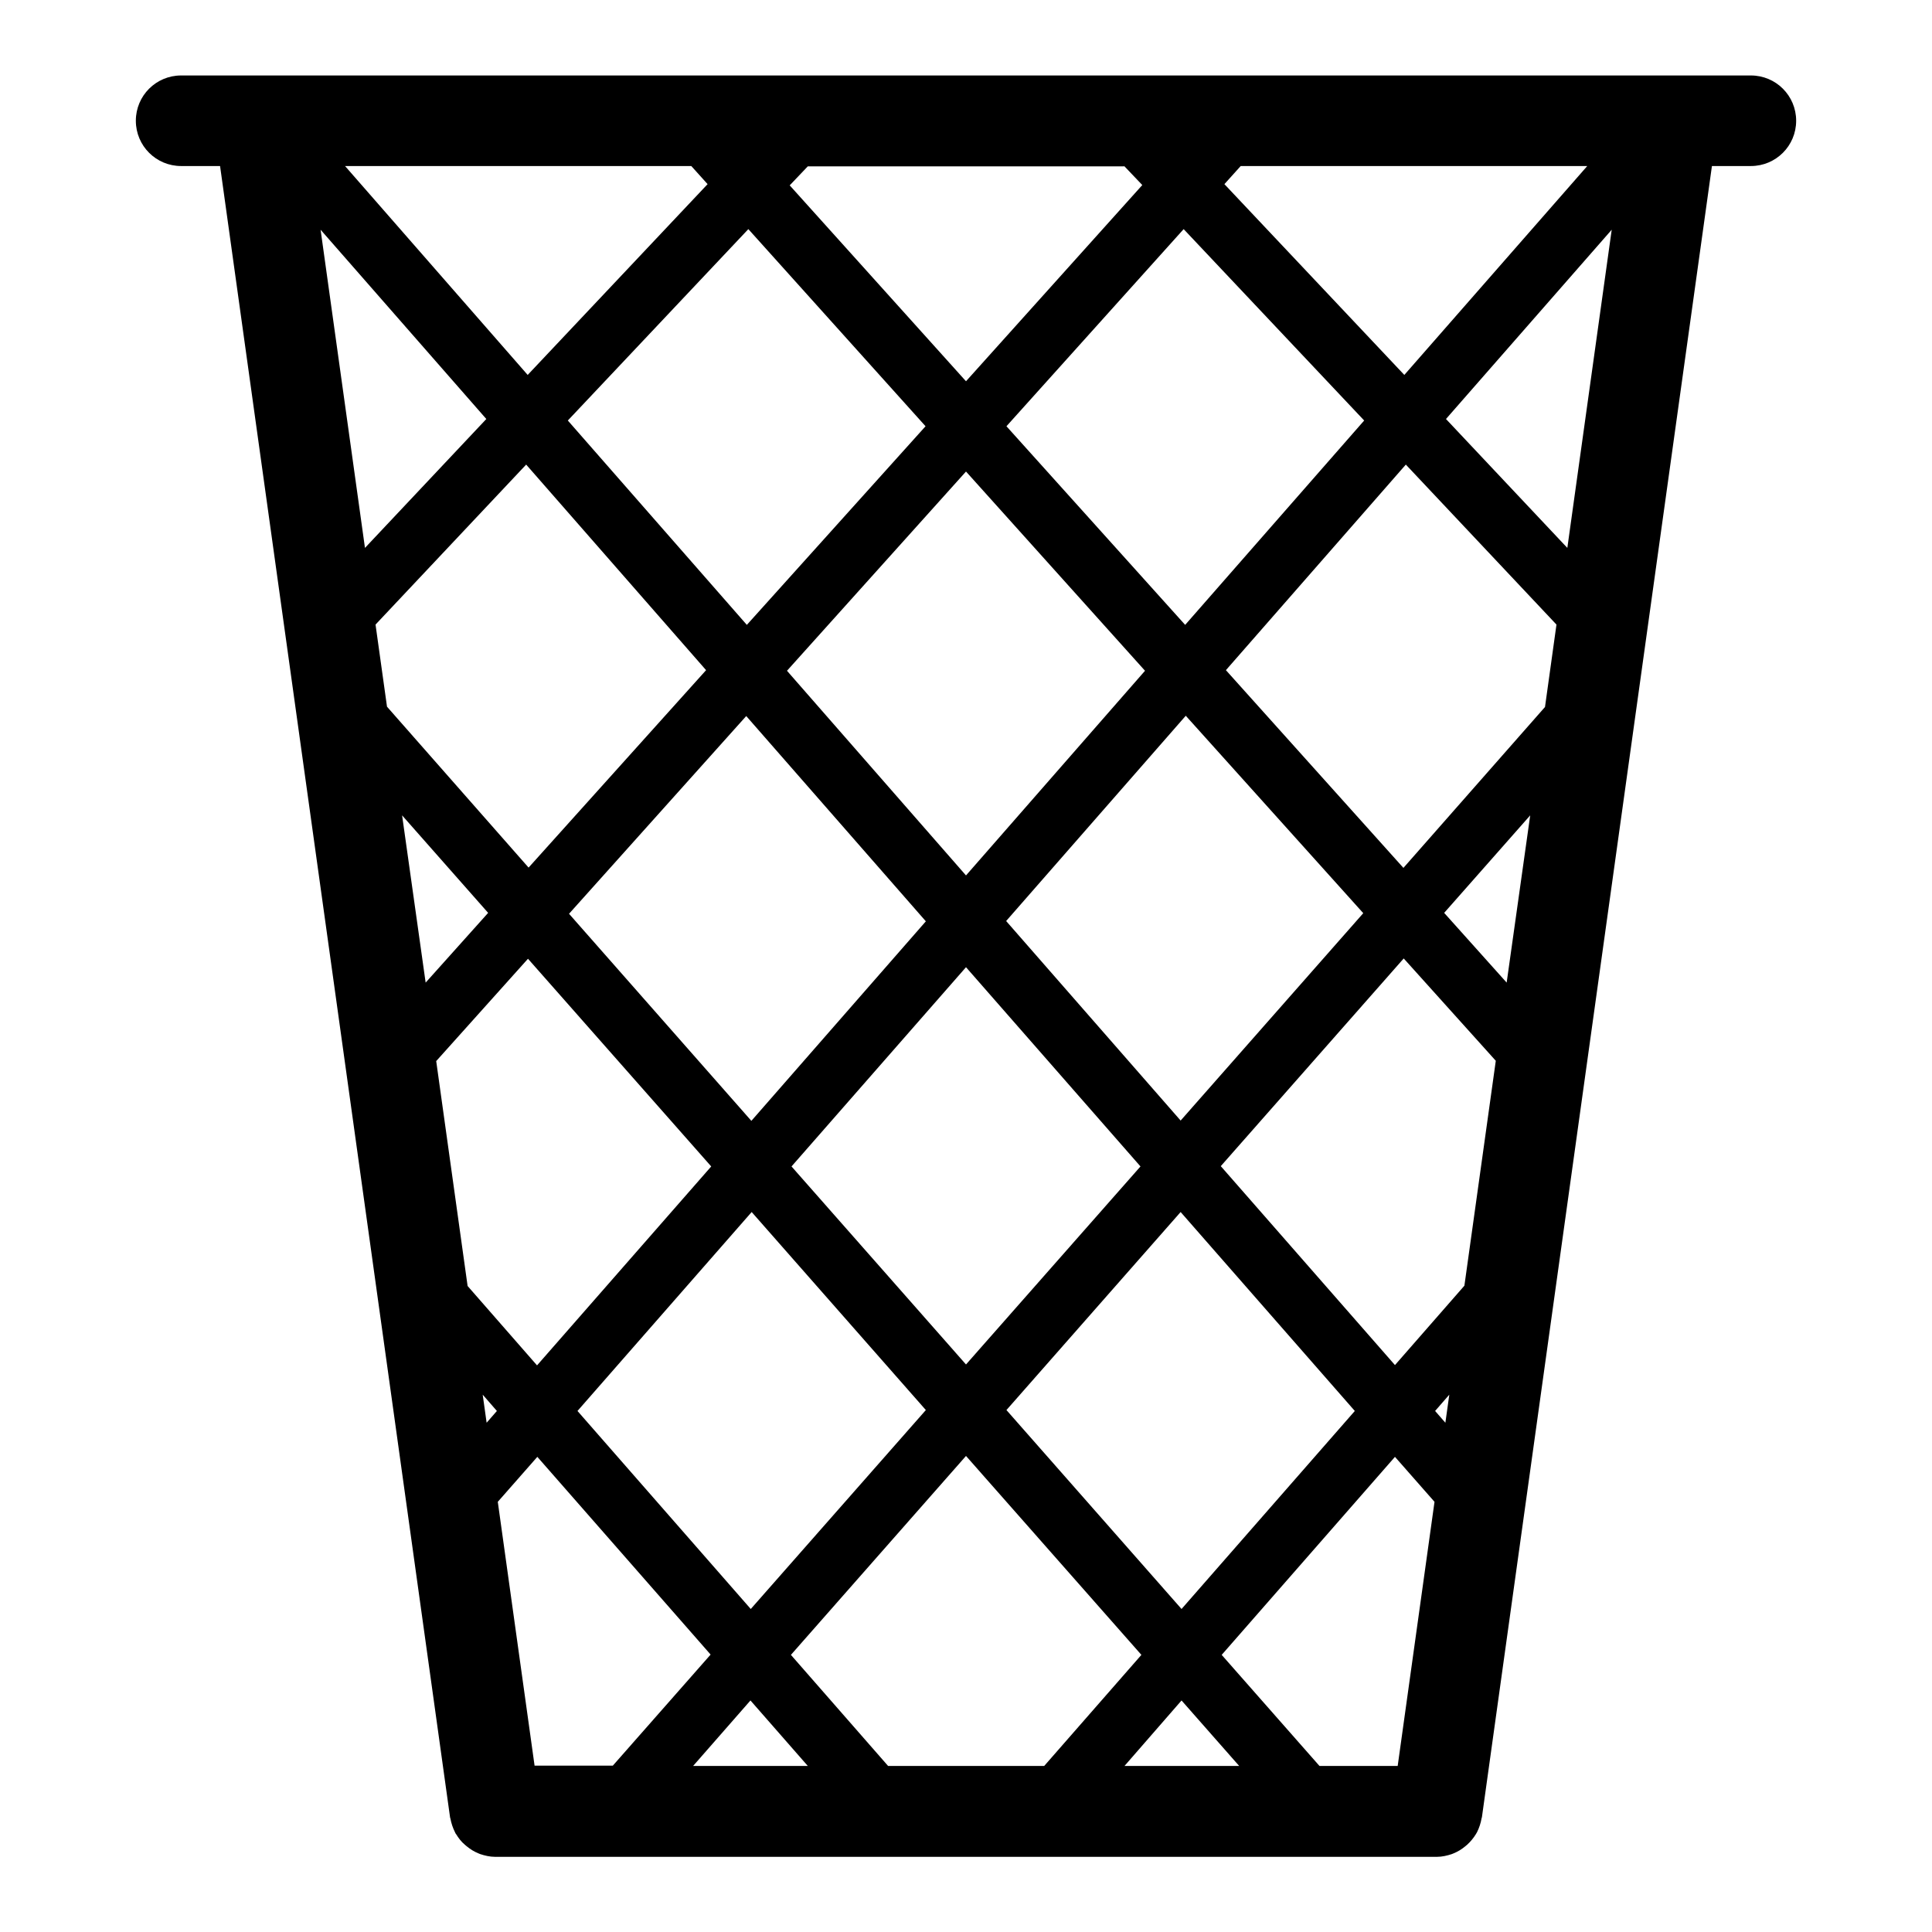 <?xml version="1.0" encoding="utf-8"?>
<!-- Generator: Adobe Illustrator 23.0.4, SVG Export Plug-In . SVG Version: 6.00 Build 0)  -->
<svg version="1.1" id="Layer_1" xmlns="http://www.w3.org/2000/svg" xmlns:xlink="http://www.w3.org/1999/xlink" x="0px" y="0px"
	 viewBox="0 0 64 64" style="enable-background:new 0 0 64 64;" xml:space="preserve">
<path d="M49.08,60.23c0-0.01,0.01-0.02,0.01-0.03L56.71,5.5H58c0.83,0,1.5-0.67,1.5-1.5S58.83,2.5,58,2.5H6C5.17,2.5,4.5,3.17,4.5,4
	S5.17,5.5,6,5.5h1.29l7.62,54.71c0,0.01,0.01,0.02,0.01,0.03c0.03,0.16,0.08,0.31,0.15,0.45c0.01,0.02,0.02,0.05,0.04,0.07
	c0.08,0.13,0.17,0.25,0.29,0.35c0.02,0.02,0.04,0.03,0.06,0.05c0.12,0.1,0.25,0.18,0.4,0.24c0.02,0.01,0.03,0.01,0.05,0.02
	c0.15,0.05,0.32,0.09,0.49,0.09c0,0,0,0,0,0c0,0,0,0,0,0c0,0,0,0,0,0h31.2c0,0,0,0,0,0c0,0,0,0,0,0c0,0,0,0,0,0
	c0.17,0,0.34-0.04,0.49-0.09c0.02-0.01,0.03-0.01,0.05-0.02c0.15-0.06,0.28-0.14,0.4-0.24c0.02-0.02,0.04-0.03,0.06-0.05
	c0.11-0.1,0.21-0.22,0.29-0.35c0.01-0.02,0.02-0.04,0.04-0.07C49,60.55,49.05,60.4,49.08,60.23z M43.71,58.5l-3.24-3.68l5.74-6.56
	l1.31,1.49l-1.22,8.75H43.71z M29.42,58.5l-3.22-3.68L32,48.23l5.81,6.59l-3.22,3.68H29.42z M17.71,58.5l-1.22-8.75l1.31-1.49
	l5.74,6.55l-3.24,3.68H17.71z M23.44,6.1l-5.96,6.32L11.43,5.5H22.9L23.44,6.1z M41.1,5.5h11.48l-6.06,6.92L40.56,6.1L41.1,5.5z
	 M48.51,42.59l-2.3,2.63l-5.77-6.59l6.06-6.88l3.05,3.39L48.51,42.59z M48.01,46.2l-0.13,0.93l-0.34-0.39L48.01,46.2z M26.22,38.64
	l5.78-6.6l5.78,6.6L32,45.2L26.22,38.64z M30.67,46.71l-5.8,6.59l-5.74-6.56l5.77-6.59L30.67,46.71z M39.11,40.15l5.77,6.59
	l-5.74,6.56l-5.8-6.59L39.11,40.15z M39.11,37.12l-5.78-6.61l5.95-6.8l5.88,6.54L39.11,37.12z M40.61,22.2l5.96-6.81l4.99,5.3
	l-0.38,2.73l-4.69,5.33L40.61,22.2z M51.92,18.15l-4.02-4.27l5.49-6.27L51.92,18.15z M45.19,13.93l-5.93,6.77l-5.92-6.58l5.87-6.53
	L45.19,13.93z M37.93,22.22L32,29l-5.93-6.78l5.93-6.6L37.93,22.22z M24.74,20.7l-5.93-6.77l5.98-6.34l5.87,6.53L24.74,20.7z
	 M16.11,13.88l-4.02,4.27L10.62,7.61L16.11,13.88z M12.44,20.69l4.99-5.3l5.96,6.81l-5.88,6.54l-4.69-5.33L12.44,20.69z
	 M24.72,23.72l5.95,6.8l-5.78,6.61l-6.04-6.86L24.72,23.72z M23.56,38.64l-5.77,6.59l-2.3-2.63l-1.04-7.45l3.04-3.39L23.56,38.64z
	 M16.46,46.74l-0.34,0.39l-0.13-0.93L16.46,46.74z M24.86,56.33l1.9,2.17h-3.8L24.86,56.33z M39.14,56.33l1.91,2.17h-3.8
	L39.14,56.33z M49.91,32.55l-2.07-2.31l2.85-3.23L49.91,32.55z M37.24,5.5l0.6,0.63L32,12.63l-5.84-6.49l0.6-0.63H37.24z
	 M13.32,27.01l2.85,3.23l-2.07,2.31L13.32,27.01z"/>
</svg>
